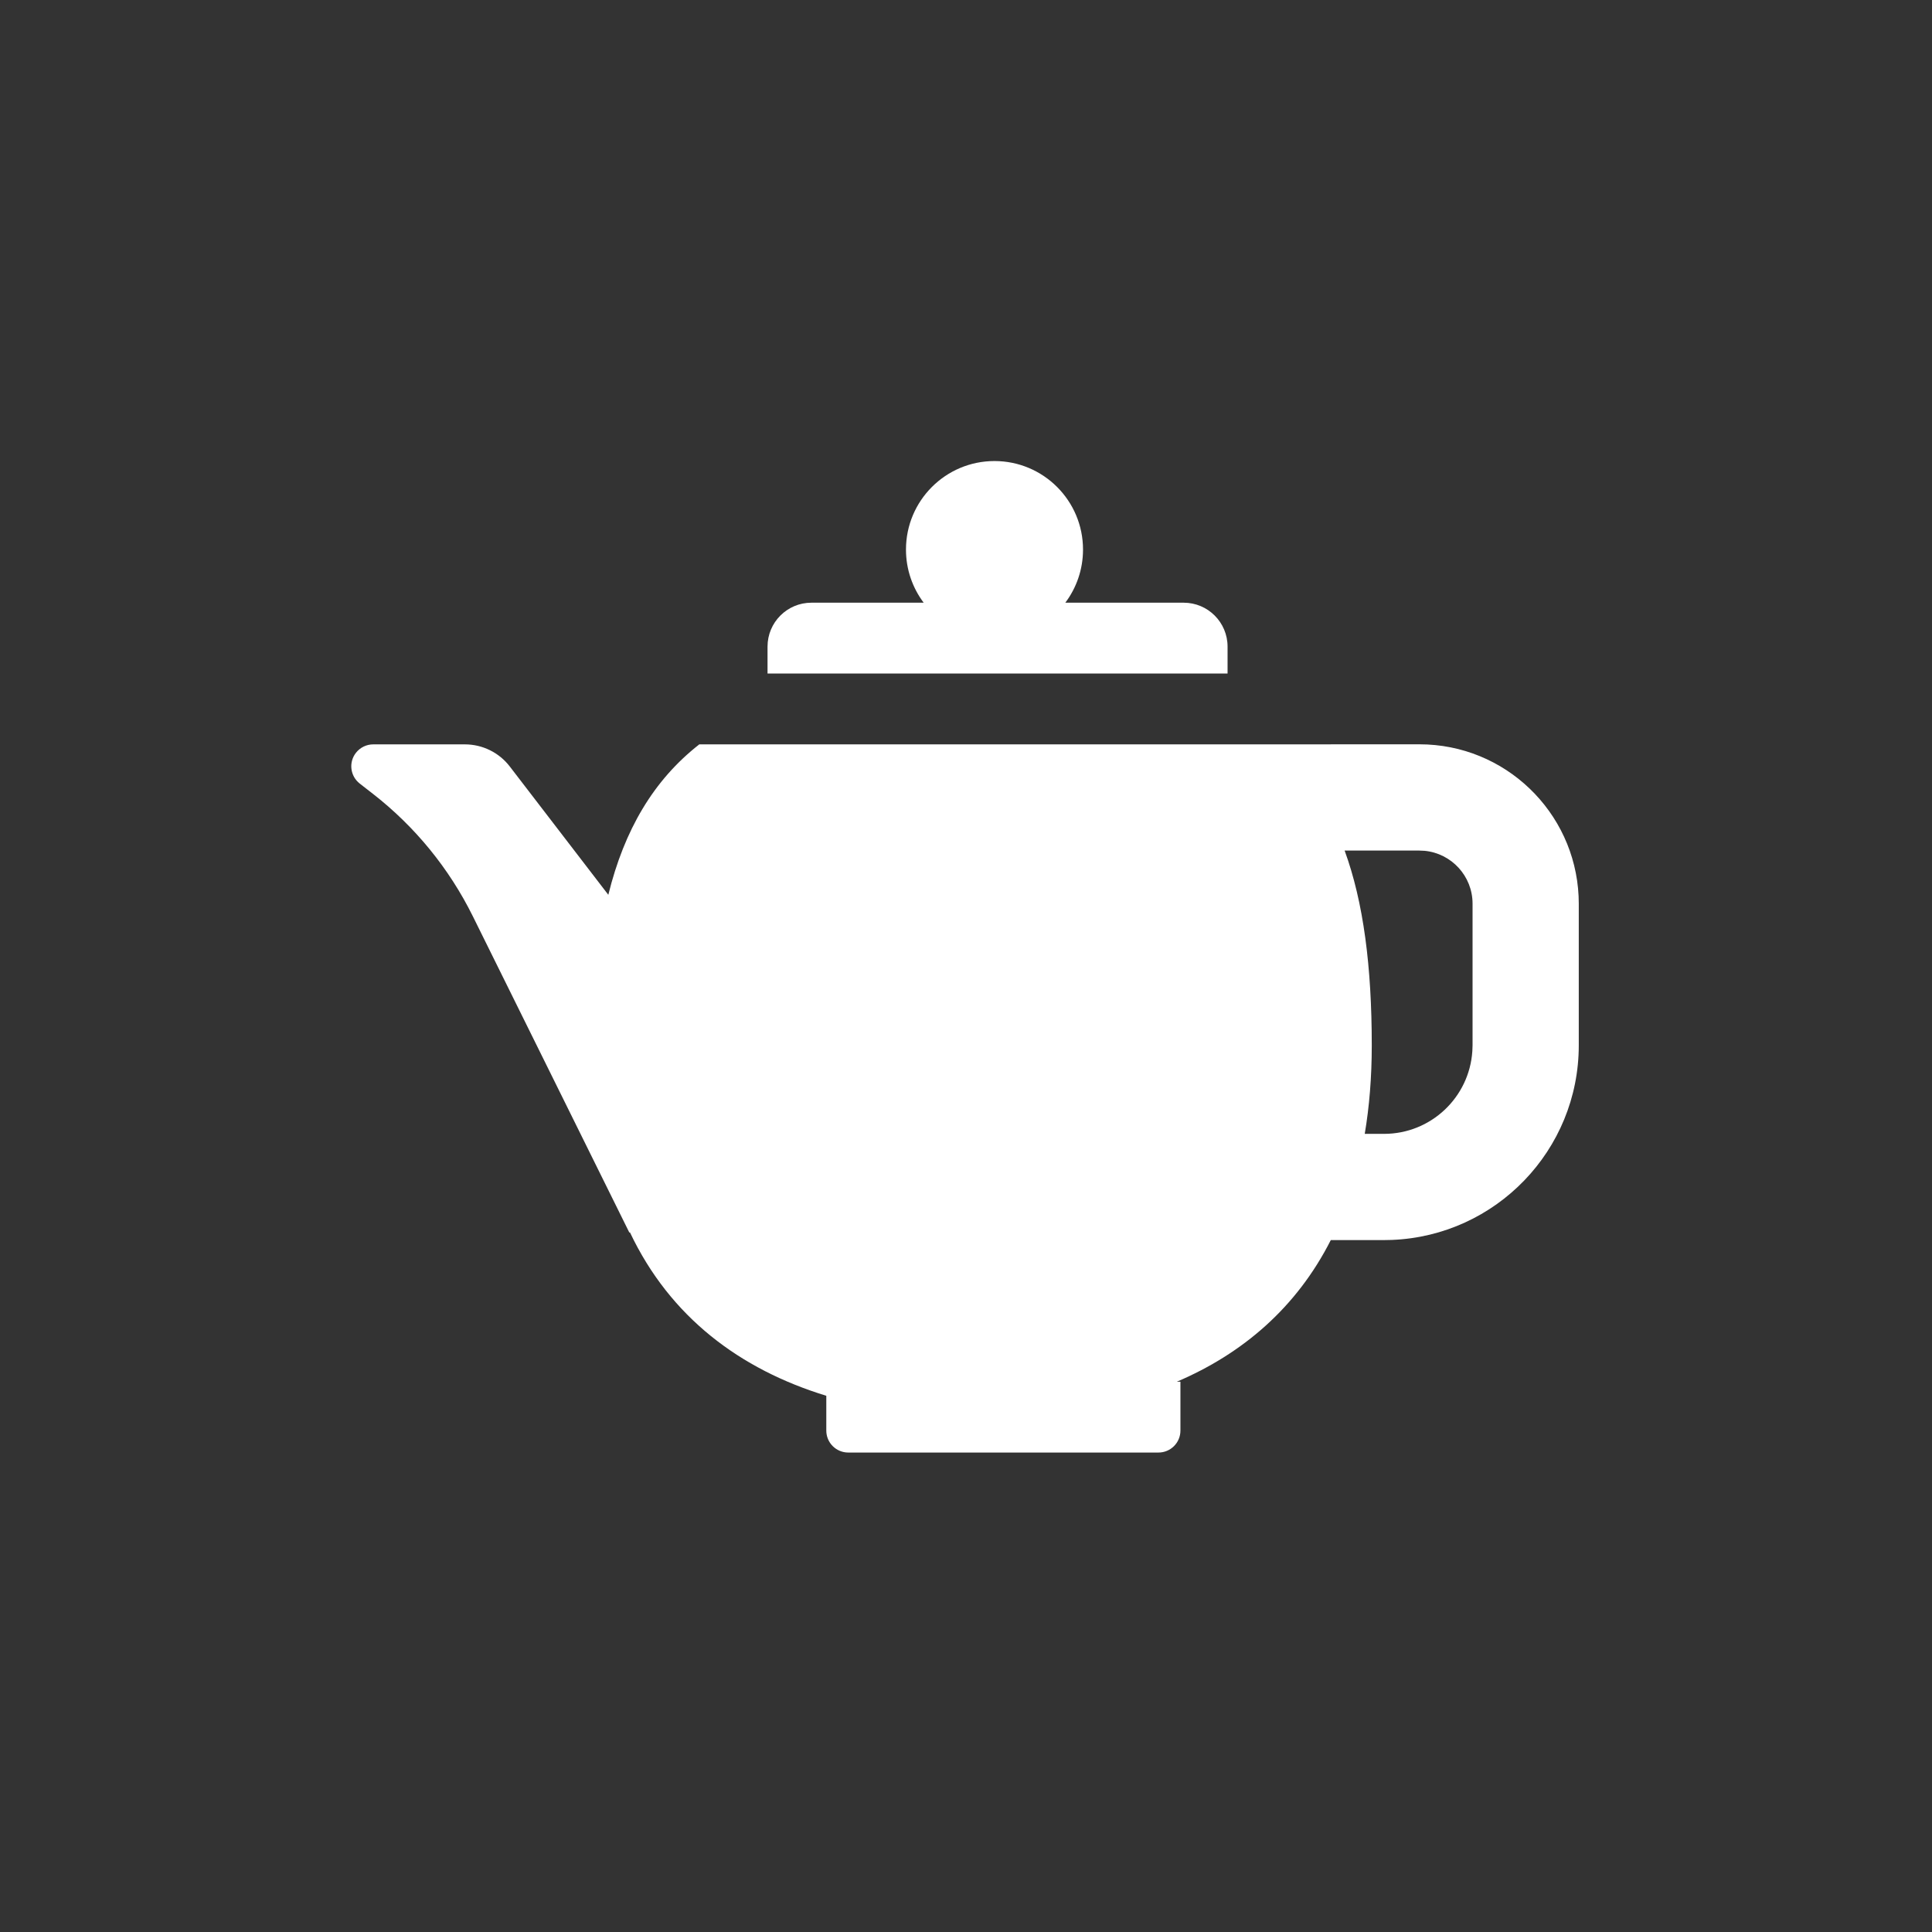 <svg width="88" height="88" viewBox="0 0 88 88" xmlns="http://www.w3.org/2000/svg"><rect x="0" y="0" width="88" height="88" fill="#333333" stroke="none"/><title>茶艺馆</title><path d="M60.62 33.902h4.033c3.894 0 7.07 3.068 7.25 6.918l.008.34v6.453c0 4.78-3.78 8.677-8.514 8.864l-.356.007h-2.425c-1.56 3.075-4.01 5.17-7.015 6.452h.166v2.225c0 .554-.448 1-1 1h-14.13c-.552 0-1-.446-1-1v-1.585c-3.93-1.204-7.115-3.582-8.944-7.444l-.028.008-7.13-14.41c-1.075-2.17-2.625-4.072-4.536-5.562l-.614-.478c-.434-.34-.512-.966-.173-1.4.19-.243.48-.385.788-.385h4.175c.802 0 1.56.373 2.047 1.01l4.486 5.842c.728-2.952 2.056-5.22 4.144-6.852h28.77zm4.033 4.84h-3.407c.86 2.355 1.236 5.287 1.236 8.87 0 1.45-.11 2.793-.32 4.034h.878c2.138 0 3.887-1.665 4.023-3.768l.01-.265V41.16c0-1.256-.96-2.29-2.187-2.407l-.233-.01zM45.298 21c2.227 0 4.032 1.805 4.032 4.032 0 .908-.3 1.746-.806 2.42h5.39c1.104 0 2 .895 2 2v1.225H34.96v-1.225c0-1.105.894-2 2-2h5.112c-.506-.674-.806-1.512-.806-2.42 0-2.227 1.805-4.032 4.032-4.032z" fill="#FFF" fill-rule="evenodd"/></svg>